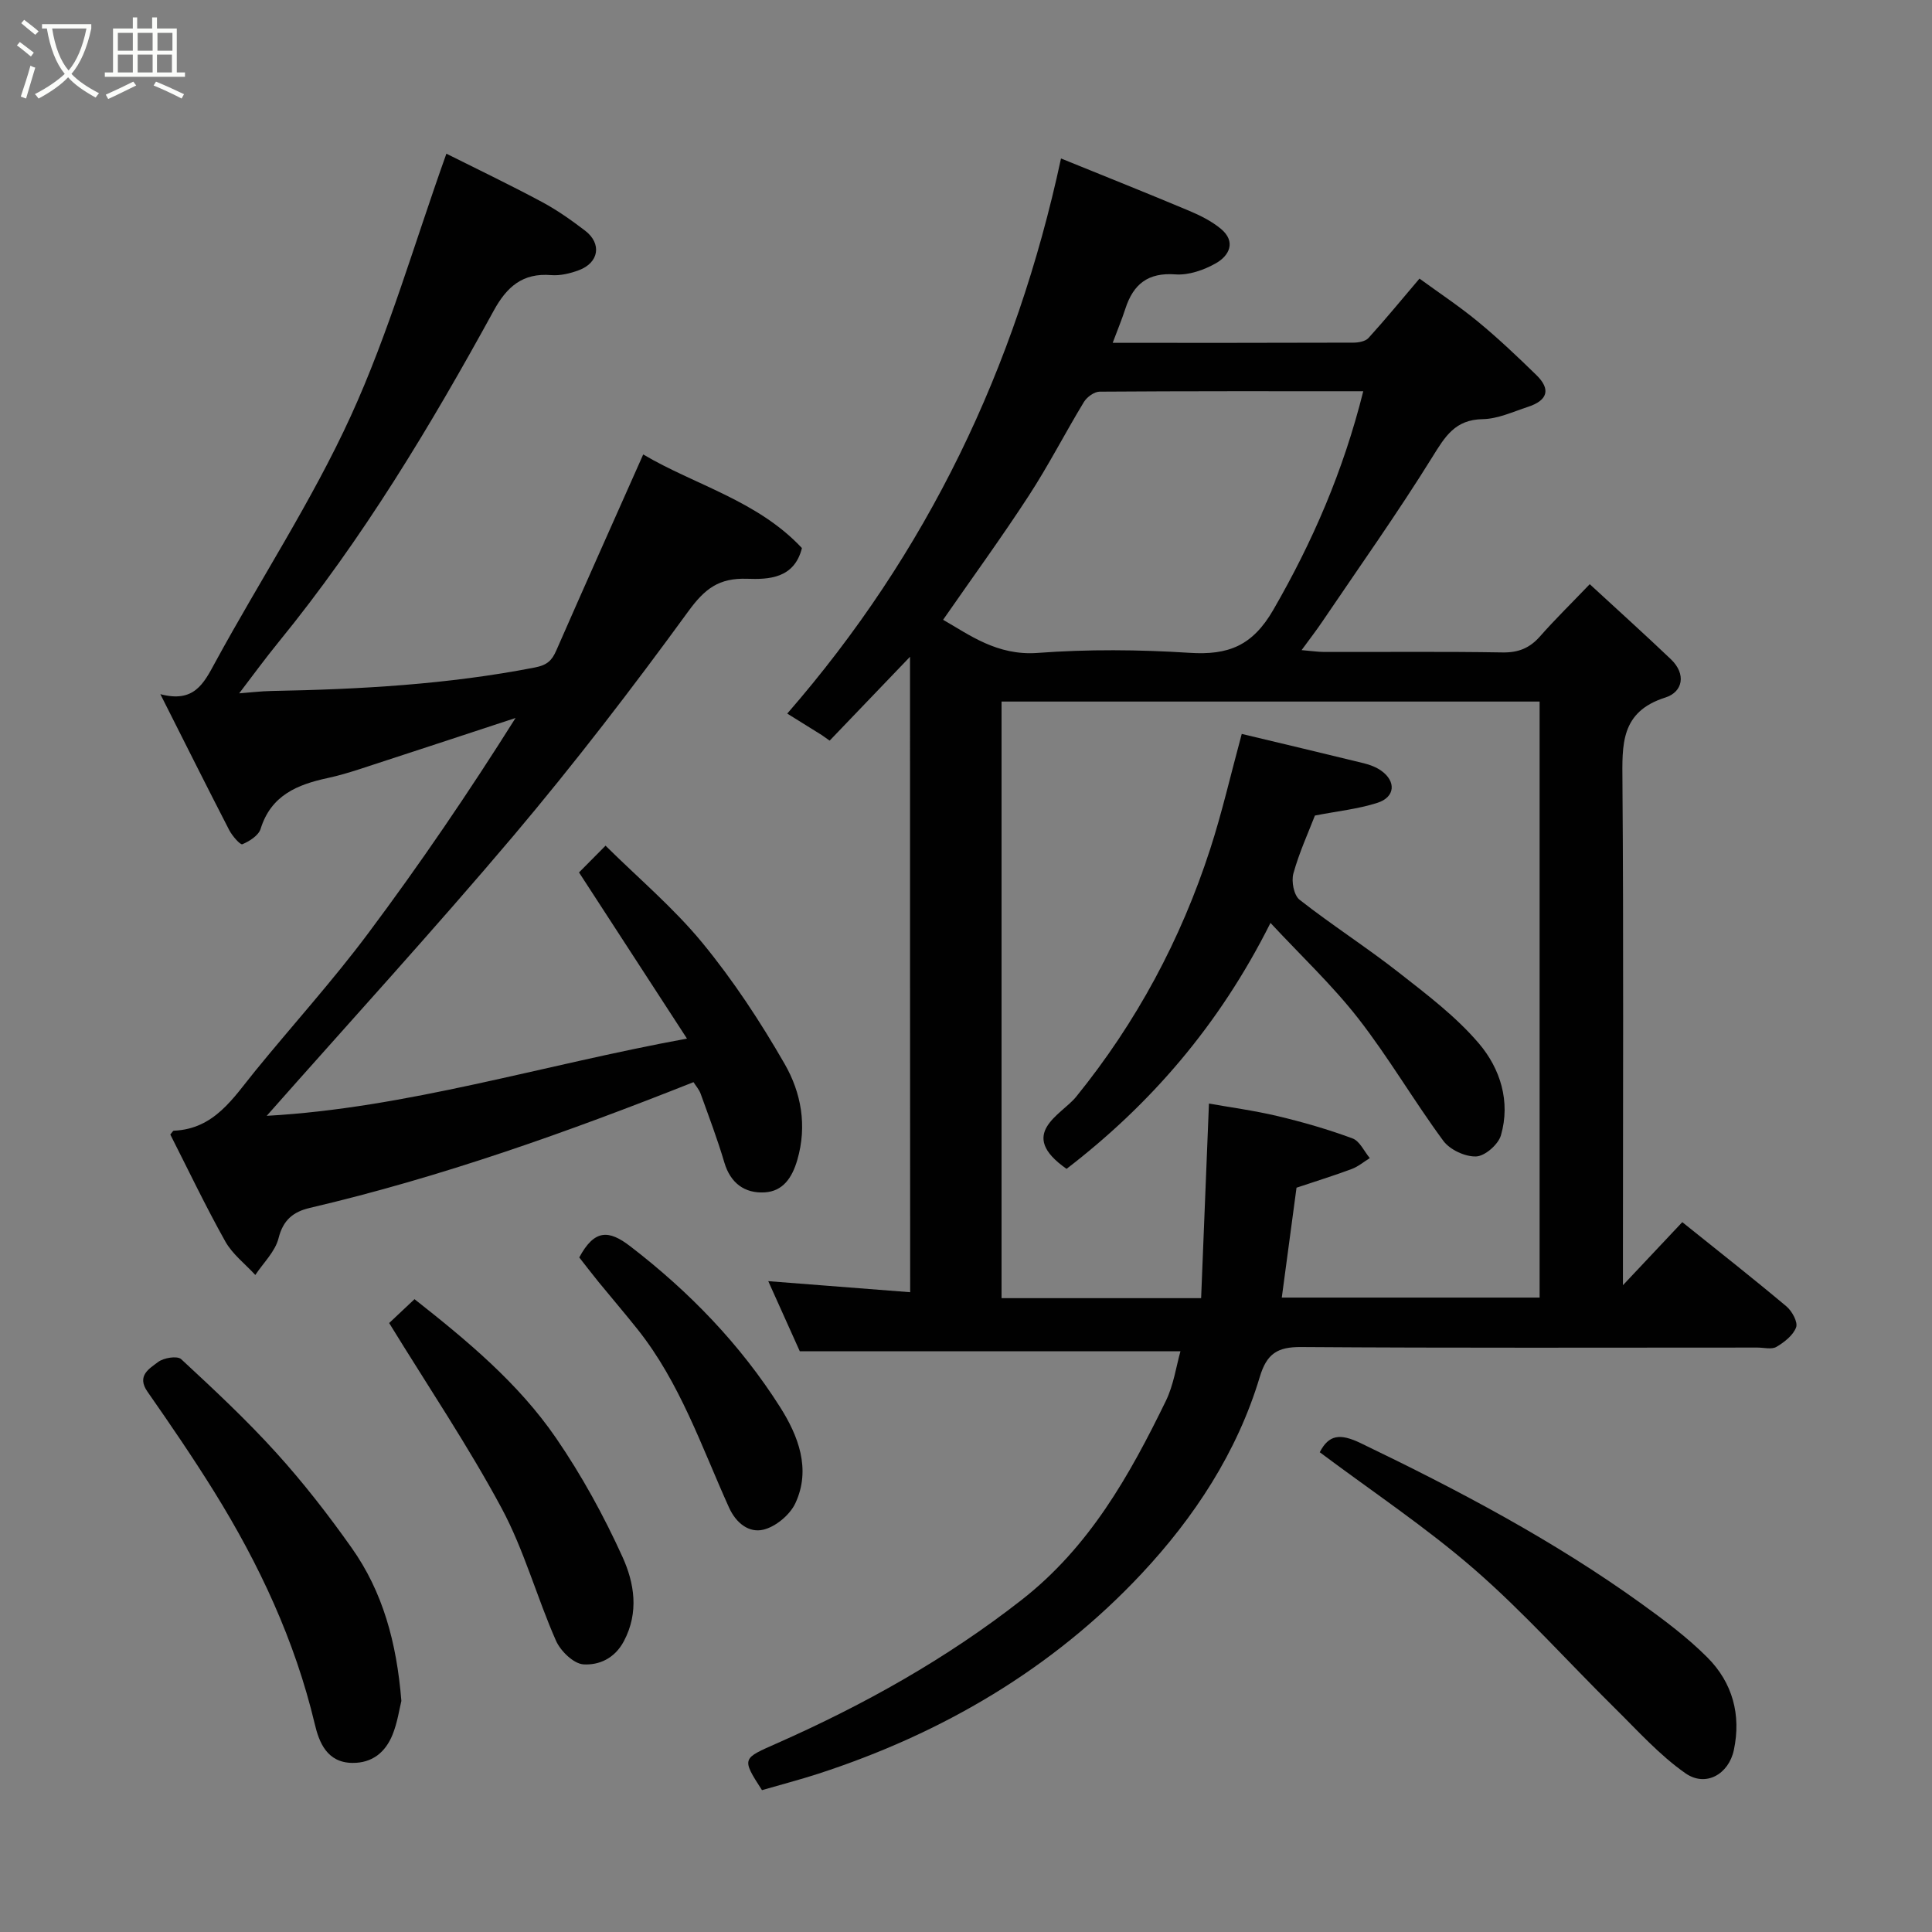 <svg enable-background="new 0 0 400 400" viewBox="0 0 400 400" xmlns="http://www.w3.org/2000/svg"><rect x="0" y="0" width="400" height="400" fill="#808080" stroke="none"/><path d="m6.4 11.7c-1-.8-1.9-1.6-2.9-2.3l.6-.7c.9.7 1.9 1.4 2.9 2.2zm-2.1 8.3c.7-2.1 1.4-4.2 2-6.4.2.1.6.3 1 .4-.7 2.3-1.3 4.4-1.9 6.4zm3-12.8c-1.1-.9-2.1-1.7-2.9-2.4l.6-.7c1 .8 2 1.5 3 2.4zm1.4-1.3v-.9h10.2v.9c-.9 4.2-2.3 7.3-4.1 9.4 1.3 1.4 3.2 2.7 5.7 4-.2.2-.4.5-.7.9-2.5-1.4-4.4-2.7-5.7-4.2-1.4 1.5-3.5 3-6.1 4.4 0 0 0 0-.1-.1-.3-.4-.5-.7-.7-.8 2.7-1.4 4.7-2.8 6.2-4.2-1.8-2.2-3-5.3-3.7-9.4zm9.2 0h-7.1c.6 3.8 1.7 6.7 3.4 8.7 1.7-2 2.9-4.8 3.7-8.7z" fill="#fbfcfa"/><path d="m31.6 3.6h.9v2.3h4.1v9.1h1.7v.9h-16.6v-.9h1.7v-9.1h4.1v-2.3h.9v2.3h3.1v-2.3zm-4 13.3.6.8c-1.9.9-3.8 1.9-5.8 2.8-.2-.3-.3-.6-.5-.9 2-.9 3.9-1.8 5.7-2.7zm-3.2-10.1v3.7h3.1v-3.7zm0 4.5v3.7h3.1v-3.7zm4.1-4.5v3.7h3.1v-3.7zm0 4.5v3.7h3.1v-3.7zm9.1 9.1c-2.1-1.1-4.1-2-5.8-2.7l.5-.8c2.2.9 4.1 1.8 5.8 2.6zm-1.9-13.6h-3.1v3.7h3.1zm-3.2 4.5v3.7h3.1v-3.7z" fill="#fbfcfa"/><g fill="#010101"><path d="m188.41 135.98c-5.77 6.02-11.21 11.69-16.64 17.36-.54-.38-1.09-.77-1.63-1.15-2.32-1.44-4.64-2.88-7.15-4.45 28.94-33.25 47.33-71.48 56.68-114.93 9.16 3.72 17.83 7.18 26.43 10.79 2.36.99 4.76 2.18 6.7 3.8 3.16 2.66 1.71 5.54-1.07 7.11-2.47 1.4-5.62 2.5-8.36 2.3-5.7-.43-8.73 2.03-10.37 7.09-.75 2.3-1.68 4.54-2.63 7.08 16.86 0 33.35.02 49.84-.04 1.06 0 2.48-.26 3.12-.96 3.42-3.76 6.65-7.69 10.56-12.3 3.98 2.91 8.24 5.72 12.16 8.96 4.2 3.47 8.17 7.23 12.07 11.04 2.99 2.93 2.32 5.22-1.78 6.56-3.09 1.01-6.23 2.49-9.37 2.54-5.7.1-7.76 3.56-10.41 7.83-7.22 11.63-15.16 22.81-22.84 34.16-1.18 1.75-2.48 3.42-4.24 5.83 1.94.16 3.29.37 4.64.38 12.33.03 24.66-.11 36.99.1 3.3.05 5.62-.92 7.75-3.34 3.06-3.48 6.39-6.73 10.28-10.79 5.9 5.44 11.43 10.42 16.81 15.55 3.2 3.06 2.49 6.76-1.17 7.92-9.33 2.96-8.92 9.79-8.87 17.44.25 32.66.1 65.31.1 97.97v6.26c4.46-4.74 8.35-8.87 12.29-13.06 7.35 5.9 14.55 11.56 21.57 17.45 1.15.97 2.39 3.24 2 4.32-.6 1.65-2.43 3.08-4.07 4.05-.99.59-2.6.15-3.93.15-31.49 0-62.98.11-94.47-.11-4.93-.04-7.13 1.37-8.58 6.2-4.68 15.6-13.59 29.11-24.49 40.75-18.43 19.68-41.23 33.04-66.9 41.39-3.86 1.25-7.79 2.27-11.67 3.4-4.32-6.69-4.07-6.52 3.22-9.75 17.95-7.95 34.96-17.45 50.54-29.64 14.05-10.98 22.33-25.75 29.86-41.2 1.61-3.31 2.14-7.15 3.02-10.27-26.18 0-52.35 0-78.81 0-1.98-4.4-4.18-9.28-6.53-14.52 10.06.79 19.62 1.53 29.38 2.29-.03-44.46-.03-88.12-.03-131.56zm18.95 9.27v123.52h41.32c.55-13.56 1.08-26.93 1.62-40.29 4.2.75 9.32 1.43 14.32 2.62 5.21 1.24 10.39 2.74 15.41 4.6 1.49.55 2.4 2.67 3.57 4.07-1.24.77-2.4 1.76-3.74 2.26-3.76 1.4-7.61 2.59-11.43 3.87-.99 7.4-2.02 15.09-3.05 22.75h53.38c0-41.28 0-82.22 0-123.4-37.17 0-74.1 0-111.4 0zm74.89-64.25c-18.65 0-36.63-.04-54.6.09-1.11.01-2.62 1.12-3.24 2.14-3.89 6.41-7.32 13.12-11.41 19.4-5.65 8.68-11.76 17.07-17.74 25.69 5.35 3.05 11.16 7.48 19.56 6.86 10.44-.78 21.02-.69 31.47-.02 7.98.51 13.01-1.41 17.34-8.91 8.14-14.1 14.48-28.71 18.62-45.25z"/><path d="m55.22 231.02c28.93-1.61 56.89-10.47 87.01-15.99-7.83-12.04-15-23.08-22.35-34.4 1.06-1.07 2.81-2.83 5.49-5.54 6.82 6.75 14.11 12.89 20.06 20.13 6.39 7.78 12 16.31 17.02 25.05 3.41 5.93 4.69 12.76 2.63 19.86-1.08 3.72-2.98 6.53-6.79 6.74-4.09.23-7.05-1.89-8.32-6.18-1.42-4.81-3.21-9.52-4.91-14.24-.32-.88-.99-1.63-1.48-2.4-26.09 10.35-52.27 19.68-79.42 26.03-3.39.79-5.54 2.46-6.49 6.28-.69 2.76-3.14 5.09-4.81 7.61-2.11-2.3-4.75-4.31-6.23-6.97-4.06-7.25-7.64-14.76-11.37-22.11.38-.43.55-.79.73-.79 8.38-.35 12.27-6.75 16.82-12.34 7.77-9.54 16.07-18.68 23.42-28.53 10.73-14.35 20.82-29.18 30.51-44.58-10.77 3.54-21.53 7.09-32.31 10.6-2.16.7-4.35 1.35-6.57 1.83-6.28 1.35-11.74 3.56-13.9 10.52-.43 1.38-2.3 2.57-3.78 3.19-.44.18-2.1-1.73-2.72-2.92-4.62-8.96-9.13-17.98-14.26-28.15 6.96 1.85 8.96-2.17 11.33-6.54 9.28-17.06 20.04-33.42 28.09-51.02 7.88-17.23 13.12-35.66 19.8-54.34 6.21 3.11 13.05 6.39 19.74 9.97 3.15 1.68 6.11 3.78 8.96 5.95 3.53 2.69 2.9 6.66-1.29 8.21-1.8.67-3.85 1.16-5.72 1.01-5.9-.49-9.18 2.41-11.89 7.36-13.11 23.93-27.15 47.28-44.45 68.5-2.88 3.53-5.57 7.22-8.25 10.73 2.25-.17 4.48-.45 6.72-.49 18.27-.34 36.47-1.35 54.48-4.86 2.56-.5 3.54-1.43 4.46-3.54 5.87-13.4 11.85-26.75 17.99-40.57 10.69 6.33 23.65 9.53 32.86 19.38-1.58 6.37-6.99 6.51-11.34 6.36-5.87-.2-8.77 2.06-12.19 6.75-11.56 15.87-23.55 31.48-36.21 46.48-16.6 19.62-33.97 38.61-51.07 57.96z"/><path d="m83.1 352.16c-.42 1.69-.81 4.47-1.83 6.99-1.45 3.58-4.14 5.88-8.3 5.84-5.27-.04-6.91-4.28-7.79-8-4.11-17.31-11.52-33.14-20.83-48.14-4.38-7.05-9.07-13.91-13.82-20.72-2.31-3.31.42-4.78 2.2-6.14 1.15-.88 3.98-1.33 4.78-.59 6.76 6.26 13.52 12.57 19.7 19.4 5.59 6.17 10.74 12.8 15.55 19.6 6.48 9.12 9.36 19.62 10.34 31.76z"/><path d="m273.24 300.67c1.88-3.64 4.19-3.94 8.46-1.89 20.18 9.71 39.91 20.12 58.12 33.23 4.77 3.44 9.55 7.01 13.68 11.15 5.2 5.21 7.03 11.88 5.47 19.19-1.07 4.98-5.81 7.72-10.01 4.79-5.41-3.78-9.93-8.86-14.68-13.54-9.69-9.56-18.79-19.79-29.04-28.7-10.04-8.72-21.2-16.14-32-24.23z"/><path d="m80.57 273.92c1.24-1.17 3.16-2.98 5.25-4.94 10.77 8.49 21.44 17.3 29.29 28.73 5.31 7.73 9.89 16.09 13.77 24.63 2.43 5.36 3.48 11.44.28 17.46-1.92 3.61-5.18 4.98-8.35 4.79-2.04-.12-4.75-2.75-5.7-4.9-3.99-9.05-6.61-18.79-11.27-27.46-6.92-12.87-15.13-25.06-23.27-38.31z"/><path d="m119.93 260.34c3.15-5.86 6.12-5.72 10.53-2.33 12.24 9.4 22.81 20.33 31.04 33.3 3.74 5.89 6.48 12.84 3.17 19.92-1.13 2.42-4.1 4.89-6.66 5.48-2.86.67-5.56-1.23-7.09-4.62-5.68-12.58-10.13-25.81-18.88-36.82-2.65-3.33-5.42-6.56-8.12-9.86-1.41-1.74-2.78-3.53-3.99-5.07z"/><path d="m220.82 242c-10.39-7.25-1.06-11.17 1.97-14.91 12.51-15.43 21.68-32.53 27.77-51.31 2.45-7.55 4.22-15.31 6.53-23.83 8.07 1.93 16.69 3.97 25.3 6.08 1.25.31 2.54.8 3.57 1.53 3.13 2.22 2.9 5.47-.76 6.65-3.99 1.29-8.26 1.72-12.96 2.64-1.36 3.52-3.26 7.66-4.46 12-.45 1.63.1 4.52 1.29 5.44 6.67 5.23 13.85 9.82 20.52 15.05 5.83 4.57 11.87 9.13 16.62 14.72 4.4 5.18 6.57 12 4.54 19-.55 1.89-3.3 4.3-5.13 4.37-2.27.09-5.44-1.39-6.8-3.24-6.1-8.27-11.29-17.22-17.59-25.31-5.38-6.9-11.83-12.96-18.19-19.8-10.65 21.26-24.96 37.65-42.22 50.92z"/></g></svg>